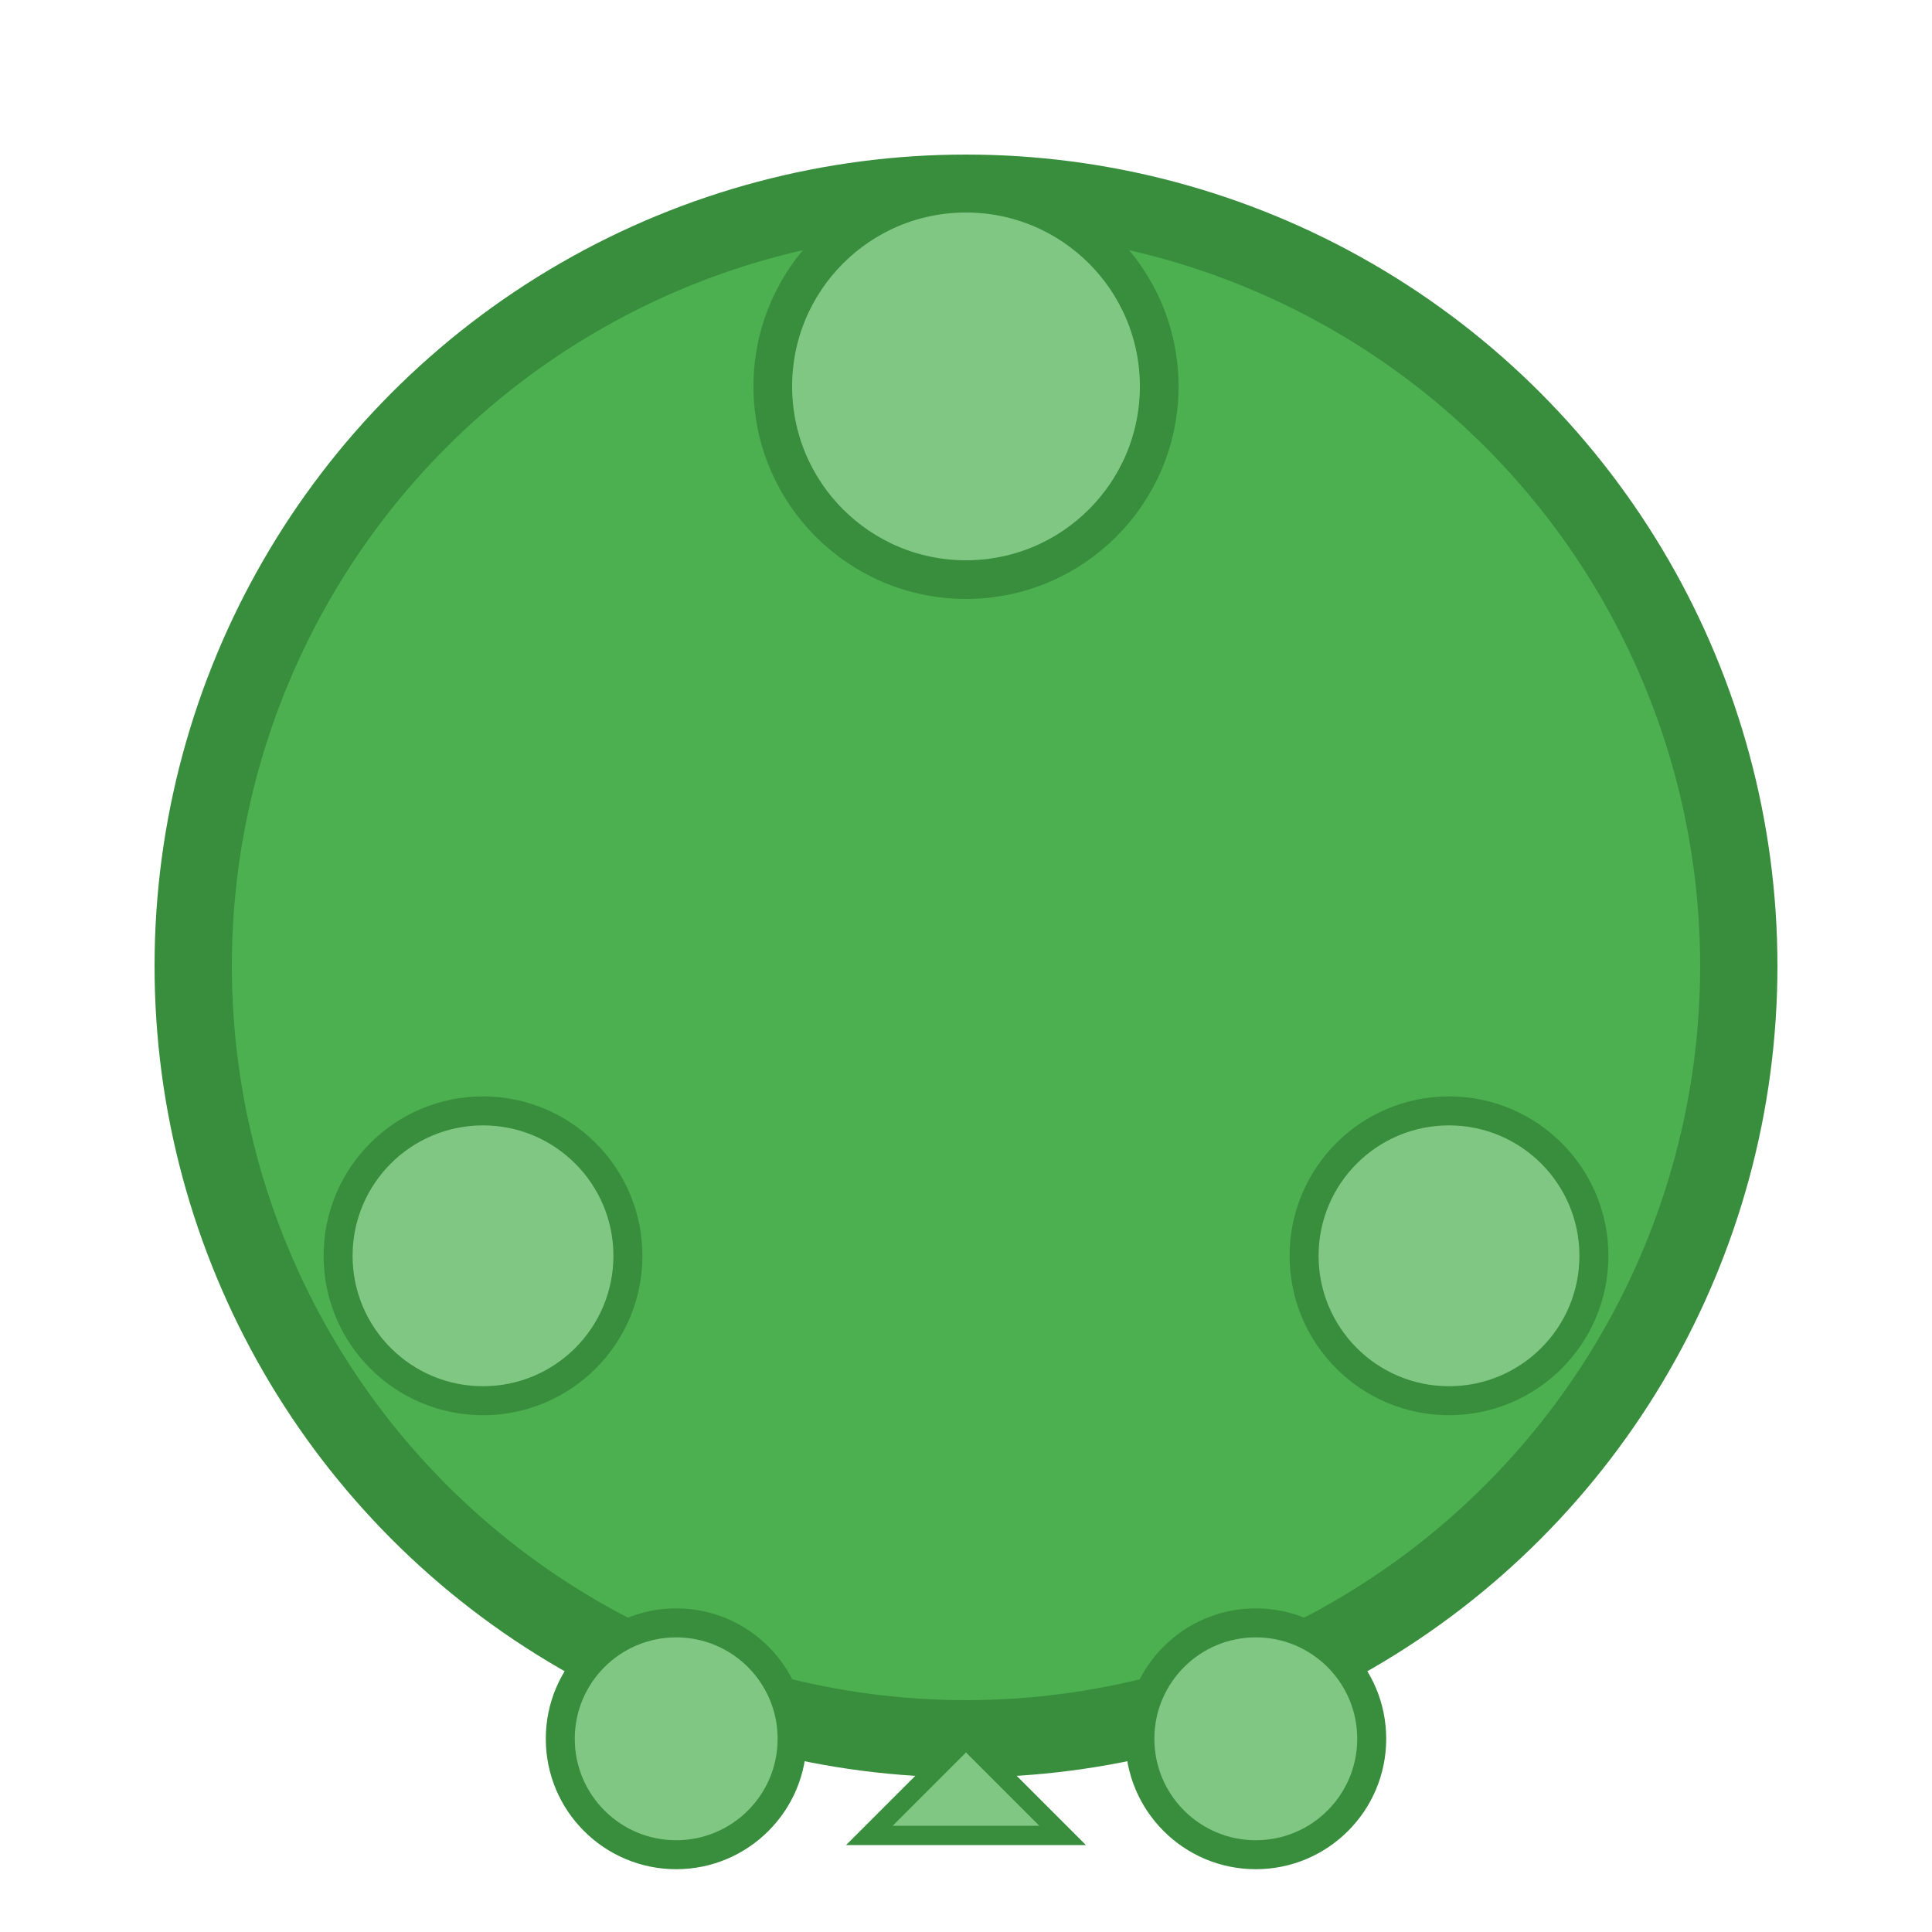 <svg width="200" height="200" viewBox="0 0 200 200" xmlns="http://www.w3.org/2000/svg">
  <!-- Turtle shell -->
  <circle cx="100" cy="100" r="80" fill="#4CAF50" stroke="#388E3C" stroke-width="8"/>

  <!-- Turtle head -->
  <circle cx="100" cy="40" r="20" fill="#81C784" stroke="#388E3C" stroke-width="4"/>

  <!-- Front left leg -->
  <circle cx="50" cy="130" r="15" fill="#81C784" stroke="#388E3C" stroke-width="3"/>

  <!-- Front right leg -->
  <circle cx="150" cy="130" r="15" fill="#81C784" stroke="#388E3C" stroke-width="3"/>

  <!-- Back left leg -->
  <circle cx="70" cy="180" r="12" fill="#81C784" stroke="#388E3C" stroke-width="3"/>

  <!-- Back right leg -->
  <circle cx="130" cy="180" r="12" fill="#81C784" stroke="#388E3C" stroke-width="3"/>

  <!-- Tail -->
  <polygon points="100,180 90,190 110,190" fill="#81C784" stroke="#388E3C" stroke-width="2"/>
</svg>
